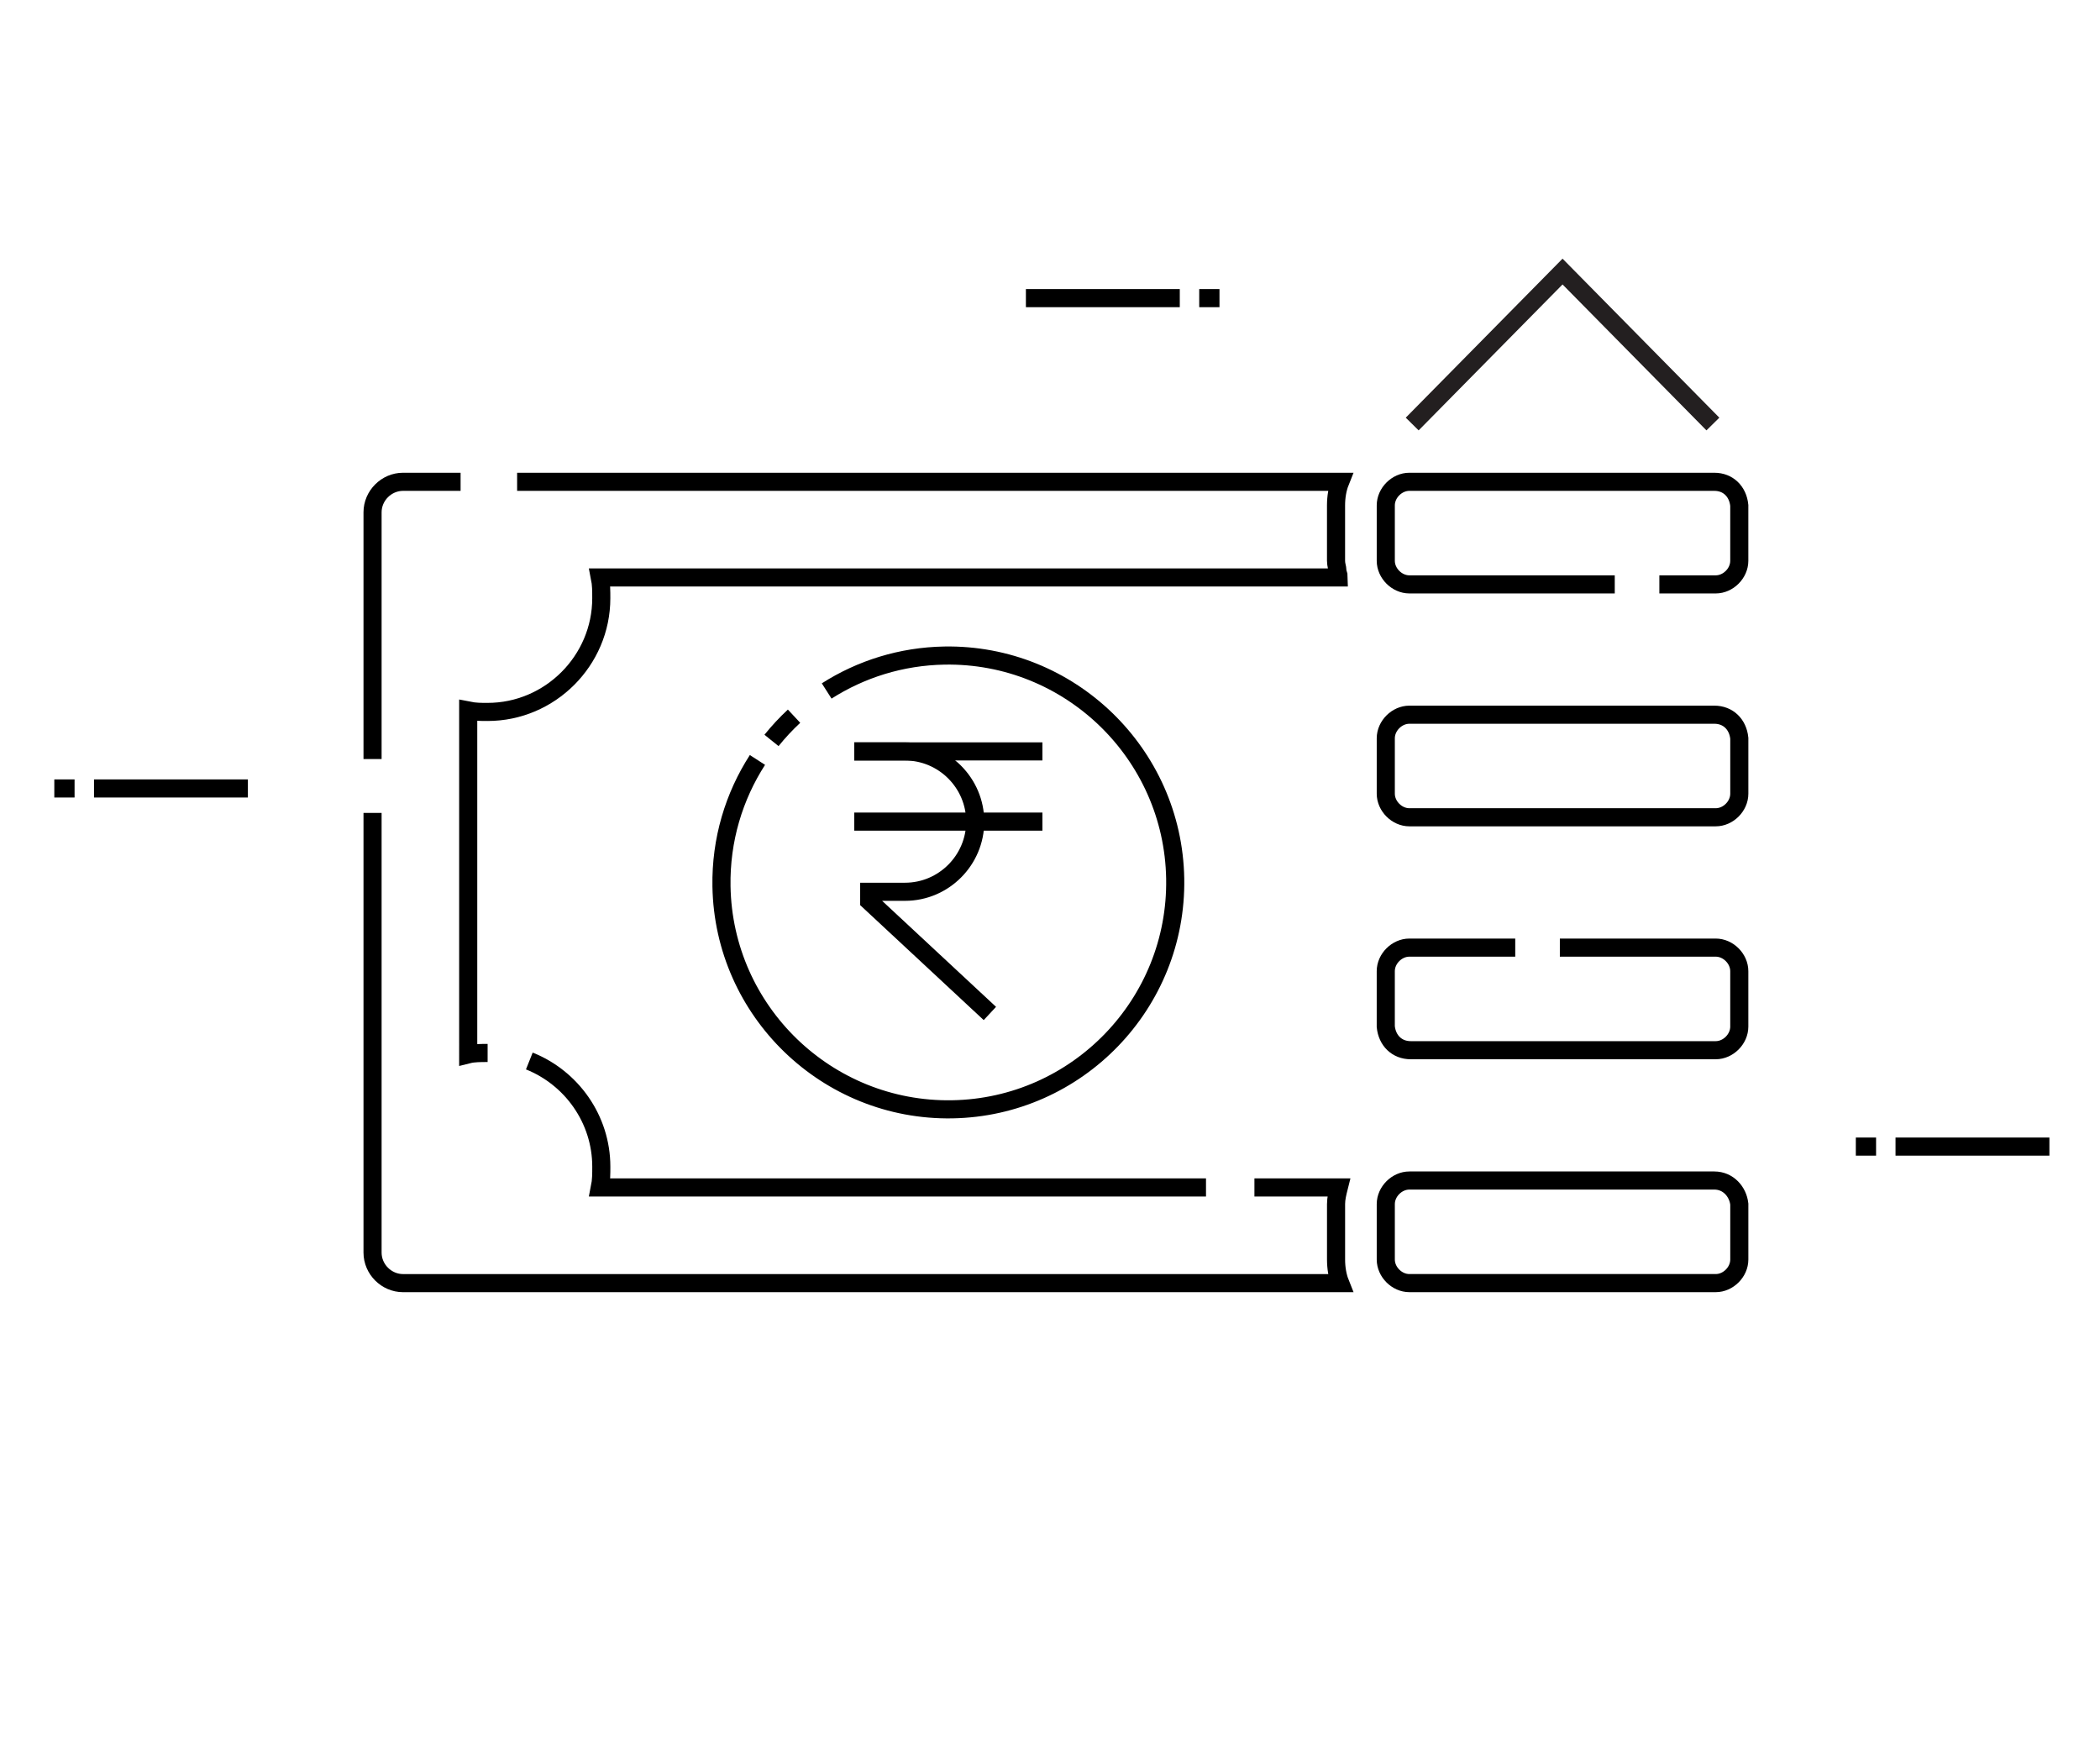
<svg version="1.1" id="Layer_1" xmlns="http://www.w3.org/2000/svg" xmlns:xlink="http://www.w3.org/1999/xlink" x="0px" y="0px"
	 width="116px" height="96px" viewBox="0 0 116 96" enable-background="new 0 0 116 96" xml:space="preserve">
<g>
	<line class="linePath" fill="none" stroke="#000000" stroke-miterlimit="10" x1="56.669" y1="16.468" x2="65.169" y2="16.468"/>
	<line class="linePath" fill="none" stroke="#000000" stroke-miterlimit="10" x1="66.243" y1="16.468" x2="67.362" y2="16.468"/>
	<line class="linePath" fill="none" stroke="#000000" stroke-miterlimit="10" x1="13.693" y1="43.552" x2="5.193" y2="43.552"/>
	<line class="linePath" fill="none" stroke="#000000" stroke-miterlimit="10" x1="4.119" y1="43.552" x2="3" y2="43.552"/>
	<line class="linePath" fill="none" stroke="#000000" stroke-miterlimit="10" x1="113.205" y1="63.334" x2="104.705" y2="63.334"/>
	<line class="linePath" fill="none" stroke="#000000" stroke-miterlimit="10" x1="103.631" y1="63.334" x2="102.512" y2="63.334"/>
	<g transform="translate(0,-952.362)">
		<path class="path" fill="none" stroke="#231F20" stroke-miterlimit="10" d="M78.007,975.784l8.305-8.422l8.305,8.422"/>
	</g>
	<path class="path" fill="none" stroke="#000000" stroke-miterlimit="10" d="M66.617,65.591"/>
	<g>
		<path class="path" fill="none" stroke="#000000" stroke-miterlimit="10" d="M26.935,58.163c-0.383,0-0.766,0-1.072,0.077V39.248
			c0.383,0.077,0.689,0.077,1.072,0.077c3.446,0,6.279-2.834,6.279-6.28c0-0.383,0-0.765-0.077-1.149h40.816l0,0
			c0-0.152-0.077-0.229-0.077-0.382c0-0.153-0.076-0.306-0.076-0.536l0,0v-3.063c0-0.459,0.076-0.919,0.229-1.302l0,0H28.565"/>
		<path class="path" fill="none" stroke="#000000" stroke-miterlimit="10" d="M66.617,65.591H33.138c0.077-0.383,0.077-0.766,0.077-1.148
			c0-2.635-1.656-4.911-3.976-5.837"/>
		<path class="path" fill="none" stroke="#000000" stroke-miterlimit="10" d="M20.579,44.902v24.288c0,0.92,0.766,1.686,1.685,1.686H74.03
			c-0.153-0.383-0.229-0.843-0.229-1.302V66.51c0-0.307,0.076-0.612,0.153-0.919h-4.662"/>
		<path class="path" fill="none" stroke="#000000" stroke-miterlimit="10" d="M20.579,44.902"/>
		<path class="path" fill="none" stroke="#000000" stroke-miterlimit="10" d="M25.442,26.613h-3.178c-0.919,0-1.685,0.766-1.685,1.685v13.63"/>
	</g>
	<path class="path" fill="none" stroke="#000000" stroke-miterlimit="10" d="M94.697,65.208H77.85c-0.688,0-1.302,0.612-1.302,1.302v3.063
		c0,0.689,0.613,1.302,1.302,1.302h16.924c0.689,0,1.302-0.612,1.302-1.302V66.51C95.998,65.82,95.463,65.208,94.697,65.208z"/>
	<path class="path" fill="none" stroke="#000000" stroke-miterlimit="10" d="M80.404,45.911"/>
	<path class="path" fill="none" stroke="#000000" stroke-miterlimit="10" d="M94.697,39.478H77.85c-0.688,0-1.302,0.613-1.302,1.301v3.063
		c0,0.689,0.613,1.302,1.302,1.302h16.924c0.689,0,1.302-0.613,1.302-1.302v-3.063C95.998,40.014,95.463,39.478,94.697,39.478z"/>
	<path class="path" fill="none" stroke="#000000" stroke-miterlimit="10" d="M91.66,32.28h3.113c0.689,0,1.302-0.613,1.302-1.302v-3.063
		c-0.077-0.766-0.612-1.302-1.378-1.302H77.85c-0.688,0-1.302,0.612-1.302,1.302v3.063c0,0.689,0.613,1.302,1.302,1.302h11.346"/>
	<path class="path" fill="none" stroke="#000000" stroke-miterlimit="10" d="M83.699,52.343h-5.85c-0.688,0-1.302,0.612-1.302,1.302v3.062
		c0.077,0.767,0.613,1.303,1.379,1.303h16.847c0.689,0,1.302-0.613,1.302-1.303v-3.062c0-0.689-0.612-1.302-1.302-1.302h-8.61"/>
	<g>
		<path class="path" fill="none" stroke="#000000" stroke-miterlimit="10" d="M54.679,55.981l-6.665-6.202v-0.52h1.98
			c2.132,0,3.875-1.745,3.875-3.876l0,0c0-2.133-1.745-3.875-3.875-3.875h-2.806"/>
		<path class="path" fill="none" stroke="#000000" stroke-miterlimit="10" d="M47.188,41.505h10.393"/>
		<path class="path" fill="none" stroke="#000000" stroke-miterlimit="10" d="M47.188,45.383h10.393"/>
	</g>
	<g>
		<path class="path" fill="none" stroke="#000000" stroke-miterlimit="10" d="M42.616,40.899c0.383-0.476,0.799-0.923,1.246-1.339"/>
		<path class="path" fill="none" stroke="#000000" stroke-miterlimit="10" d="M45.664,38.167c1.884-1.202,4.112-1.915,6.506-1.956
			c6.91-0.117,12.628,5.409,12.746,12.319c0.118,6.91-5.406,12.627-12.318,12.745c-6.91,0.117-12.628-5.408-12.745-12.318
			c-0.044-2.567,0.692-4.969,1.987-6.98"/>
	</g>
</g>
</svg>
